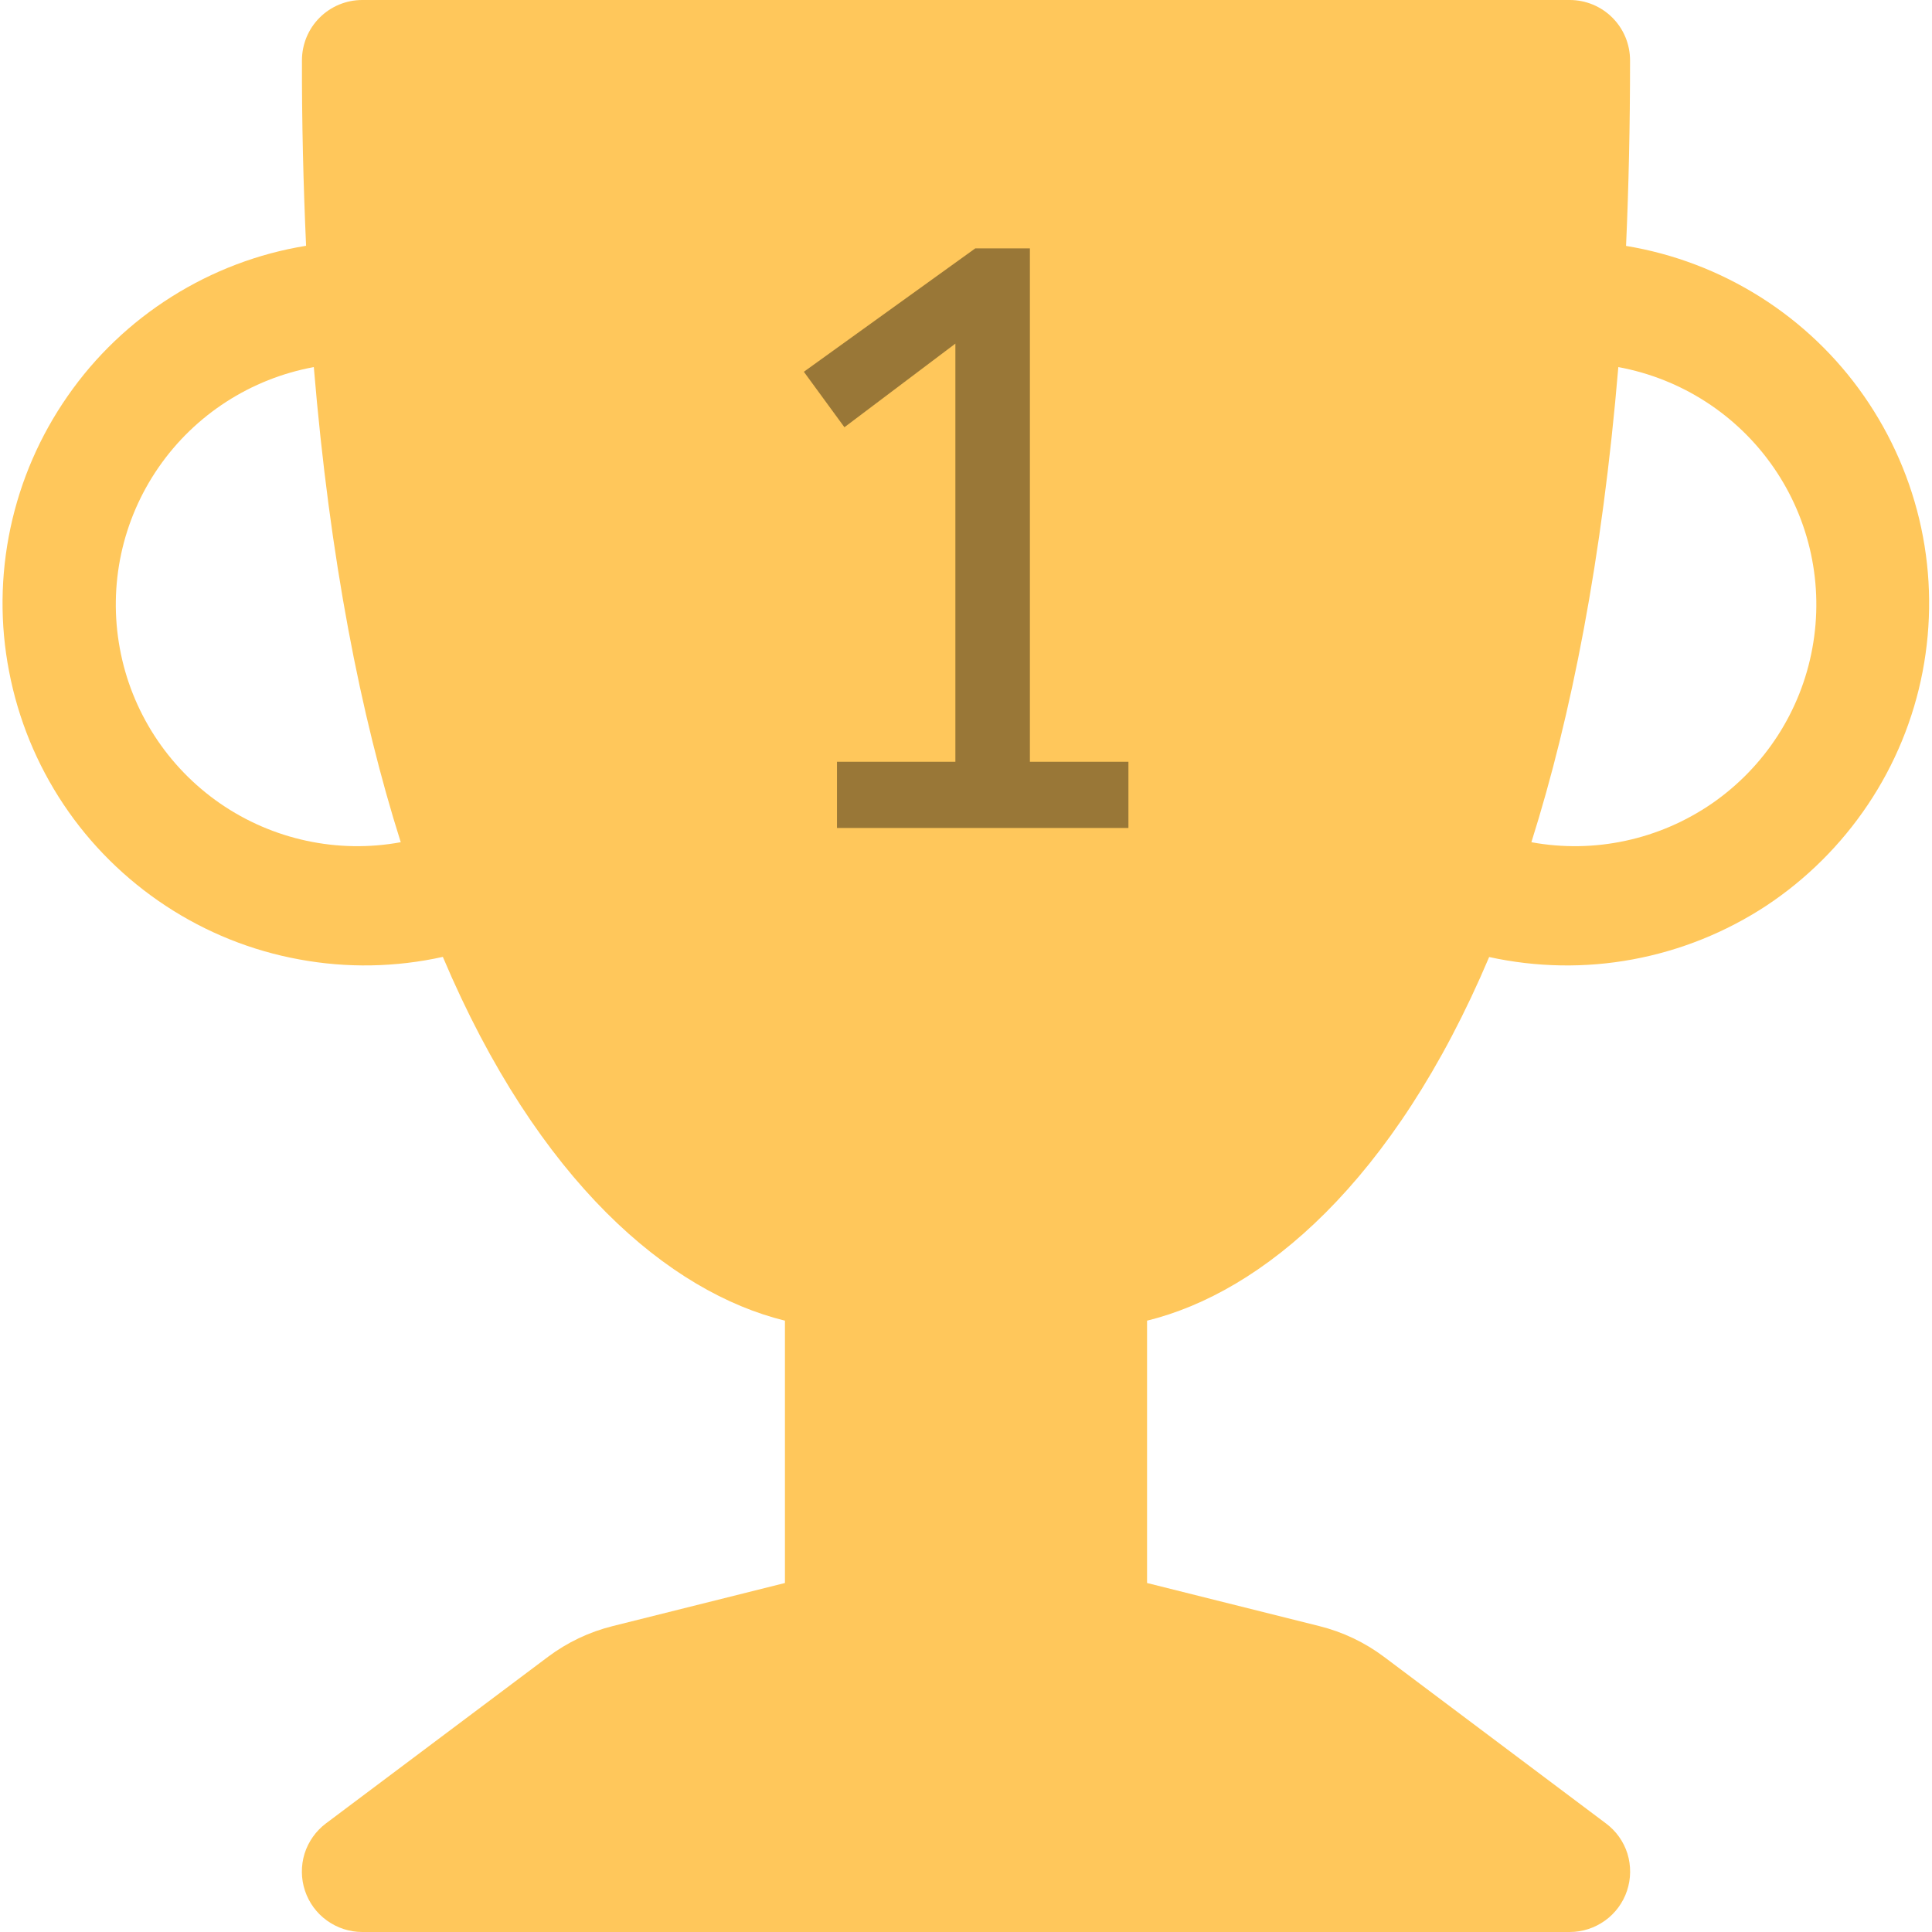 <svg width="14" height="14" viewBox="0 0 14 14" fill="none" xmlns="http://www.w3.org/2000/svg">
<path d="M2.188 0.438C2.188 0.321 2.234 0.21 2.316 0.128C2.398 0.046 2.509 0 2.625 0L11.375 0C11.491 0 11.602 0.046 11.684 0.128C11.766 0.21 11.812 0.321 11.812 0.438C11.812 0.908 11.802 1.356 11.783 1.782C12.129 1.839 12.459 1.965 12.756 2.152C13.052 2.339 13.308 2.583 13.508 2.871C13.708 3.159 13.849 3.483 13.922 3.826C13.995 4.169 13.998 4.523 13.932 4.867C13.866 5.211 13.731 5.539 13.536 5.83C13.341 6.121 13.09 6.371 12.798 6.564C12.505 6.756 12.177 6.888 11.832 6.952C11.488 7.016 11.134 7.01 10.791 6.935C10.1 8.567 9.148 9.365 8.312 9.57V11.471L9.559 11.783C9.729 11.825 9.889 11.901 10.029 12.006L11.637 13.213C11.711 13.268 11.765 13.344 11.793 13.432C11.82 13.52 11.819 13.614 11.79 13.701C11.761 13.788 11.705 13.864 11.631 13.917C11.556 13.971 11.467 14 11.375 14H2.625C2.533 14 2.444 13.971 2.369 13.917C2.295 13.864 2.239 13.788 2.21 13.701C2.181 13.614 2.18 13.52 2.207 13.432C2.235 13.344 2.289 13.268 2.362 13.213L3.971 12.006C4.111 11.901 4.271 11.825 4.441 11.783L5.688 11.471V9.57C4.852 9.365 3.9 8.567 3.209 6.934C2.866 7.01 2.512 7.016 2.167 6.952C1.822 6.889 1.494 6.757 1.201 6.564C0.908 6.371 0.656 6.122 0.461 5.83C0.266 5.538 0.132 5.211 0.066 4.866C-0.001 4.522 0.003 4.168 0.076 3.825C0.149 3.482 0.29 3.157 0.491 2.869C0.691 2.581 0.947 2.337 1.244 2.15C1.541 1.963 1.872 1.837 2.218 1.781C2.198 1.333 2.187 0.885 2.188 0.438V0.438ZM2.274 2.66C1.818 2.744 1.413 3.005 1.149 3.387C0.885 3.769 0.784 4.24 0.868 4.697C0.951 5.153 1.213 5.558 1.595 5.822C1.976 6.085 2.448 6.187 2.904 6.103C2.613 5.184 2.39 4.05 2.274 2.66V2.66ZM11.097 6.103C11.553 6.187 12.024 6.085 12.406 5.822C12.788 5.558 13.05 5.153 13.133 4.697C13.217 4.24 13.116 3.769 12.852 3.387C12.588 3.005 12.183 2.744 11.727 2.66C11.61 4.051 11.387 5.184 11.097 6.103Z" fill="#FFAA04" fill-opacity="0.65"/>
<path d="M7.463 1.8V5.52H8.177V6H6.065V5.52H6.923V2.49L6.119 3.096L5.825 2.694L7.067 1.8H7.463Z" fill="black" fill-opacity="0.4"/>
</svg>
